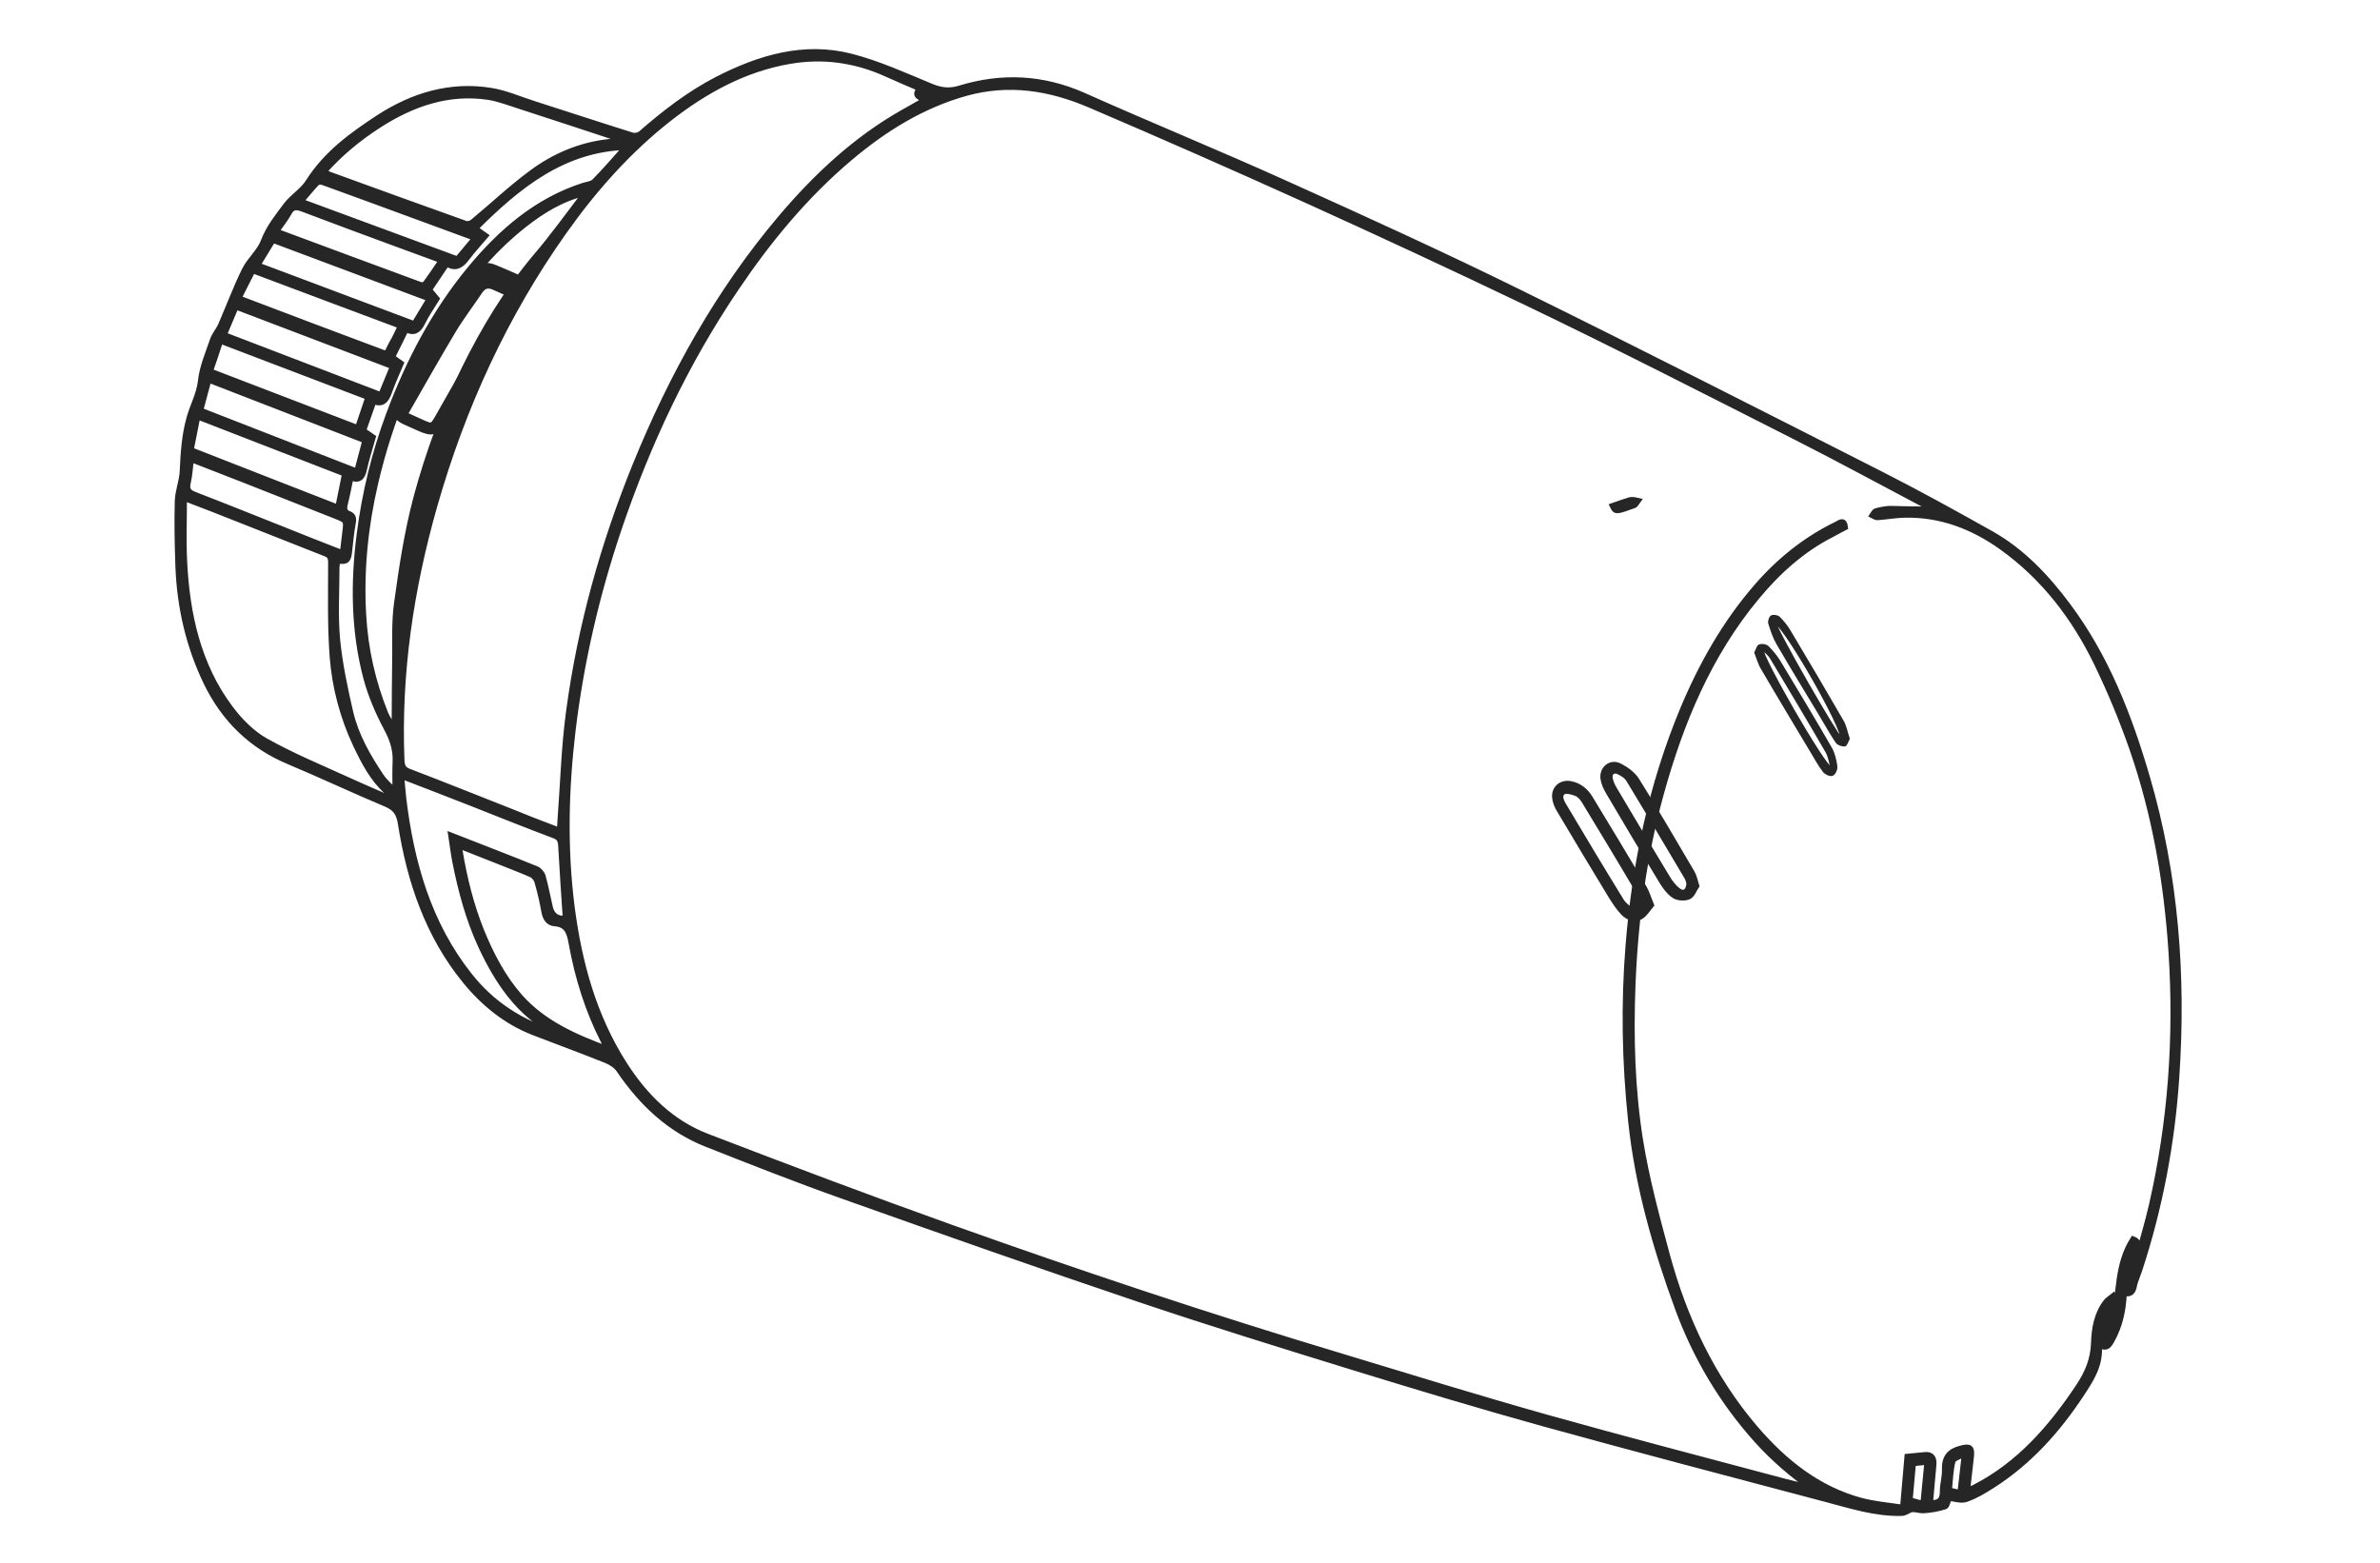 <?xml version="1.0" encoding="utf-8"?>
<svg version="1.1" id="Layer_1" x="0px" y="0px" viewBox="0 0 1571 1031.8" style="enable-background:new 0 0 1571 1031.8;" xmlns="http://www.w3.org/2000/svg">
  <style type="text/css">
	.st0{fill:#262626;stroke:#262626;stroke-width:4.252;stroke-miterlimit:10;}
	.st1{fill:#A6A6A6;}
	.st2{fill:#262626;stroke:#262626;stroke-width:1.417;stroke-miterlimit:10;}
</style>
  <path class="st0" d="M 1401.743 853.397 C 1401.323 864.706 1399.121 874.906 1393.877 884.44 C 1391.989 887.988 1390.416 890.206 1386.431 887.988 C 1386.011 888.875 1385.382 889.54 1385.382 890.206 C 1385.696 902.069 1379.613 911.16 1373.635 920.251 C 1357.799 944.31 1338.92 965.153 1315.113 980.342 C 1309.554 983.89 1303.891 987.327 1297.808 989.433 C 1294.347 990.653 1290.152 988.99 1286.271 988.657 C 1285.432 990.542 1285.013 993.979 1283.754 994.312 C 1279.139 995.753 1274.315 996.64 1269.595 996.862 C 1266.764 996.972 1263.827 995.642 1261.205 996.307 C 1259.212 997.083 1257.22 998.635 1255.227 998.635 C 1238.027 999.079 1221.771 993.757 1205.305 989.433 C 1143.321 973.025 1081.233 956.727 1019.355 939.653 C 976.564 927.79 933.983 914.929 891.507 901.847 C 844.836 887.434 798.165 873.021 751.809 857.388 C 686.679 835.436 621.864 812.597 557.048 789.537 C 526.634 778.782 496.533 766.919 466.538 755.056 C 442.311 745.522 423.852 728.226 408.959 706.274 C 407.072 703.391 403.611 701.174 400.464 699.844 C 384.523 693.413 368.371 687.537 352.325 681.329 C 334.391 674.344 319.603 662.481 307.227 647.292 C 282.895 617.468 270.729 581.879 264.751 543.629 C 263.702 536.866 261.29 533.318 255.207 530.658 C 233.497 521.566 212.207 511.477 190.497 502.386 C 166.165 492.186 148.126 474.669 136.379 450.388 C 124.947 426.663 118.969 401.052 117.921 374.332 C 117.396 359.808 117.082 345.174 117.501 330.65 C 117.711 323.998 120.543 317.567 120.752 310.915 C 121.277 299.274 122.011 287.633 125.157 276.324 C 127.36 268.12 131.765 260.359 132.708 252.044 C 133.757 242.177 137.638 233.529 140.679 224.548 C 141.833 221.111 144.56 218.118 146.028 214.792 C 151.272 202.707 155.887 190.29 161.655 178.538 C 165.011 171.664 171.619 166.342 174.241 159.357 C 177.702 150.155 183.575 143.171 188.924 135.853 C 193.224 130.088 200.041 126.208 203.816 120.11 C 215.668 101.484 232.658 89.288 250.068 77.869 C 272.617 63.234 297.368 55.806 324.008 60.13 C 333.761 61.682 343.096 65.895 352.639 68.888 C 374.14 75.762 395.64 82.858 417.245 89.621 C 419.028 90.175 421.755 89.621 423.223 88.401 C 438.85 74.764 455.211 62.125 473.46 52.701 C 501.358 38.399 530.619 29.641 561.558 37.512 C 579.702 42.169 597.217 50.151 614.627 57.358 C 621.129 60.019 626.793 60.684 633.61 58.578 C 661.193 50.151 688.147 51.371 714.996 63.234 C 759.465 83.08 804.563 101.484 848.926 121.551 C 900.632 144.834 952.232 168.338 1003.098 193.394 C 1082.806 232.642 1162.095 272.998 1241.383 313.243 C 1266.03 325.772 1290.362 339.187 1314.589 352.824 C 1334.725 364.243 1350.667 381.095 1364.721 399.943 C 1389.892 433.647 1405.099 472.451 1416.95 513.029 C 1435.933 577.888 1440.968 644.298 1436.353 711.707 C 1433.416 755.167 1425.341 797.63 1411.811 838.762 C 1410.762 841.867 1409.399 844.971 1408.56 848.075 C 1408.036 852.067 1406.462 854.728 1401.743 853.397 Z M 1276.832 336.526 C 1275.783 335.972 1274.63 335.196 1273.476 334.641 C 1244.425 319.341 1215.583 303.598 1186.322 288.741 C 1126.541 258.474 1066.865 227.874 1006.454 198.938 C 911.644 153.592 815.994 110.242 719.506 68.999 C 692.552 57.469 665.808 53.478 637.805 61.127 C 608.963 69.11 583.793 84.632 560.719 104.145 C 531.563 128.758 507.231 158.138 485.626 190.179 C 452.379 239.294 427.208 292.844 408.016 349.609 C 393.542 392.626 383.264 436.862 377.81 482.208 C 373.196 521.012 372.252 559.927 377.181 598.731 C 382.006 635.872 391.759 671.239 411.791 702.615 C 425.635 724.346 443.255 741.53 466.643 750.511 C 520.236 771.132 574.039 791.421 628.051 810.713 C 713.213 841.091 798.899 869.695 885.319 895.638 C 930.312 909.275 975.201 923.134 1020.403 935.884 C 1072.948 950.629 1125.807 964.377 1178.561 978.457 C 1181.812 979.344 1184.958 980.009 1188.21 980.786 C 1191.251 981.562 1194.188 982.338 1197.124 983.003 C 1183.28 973.579 1170.904 962.825 1159.787 950.518 C 1137.133 925.24 1119.724 896.193 1107.767 863.708 C 1093.084 823.684 1081.338 782.884 1076.828 739.978 C 1072.738 701.285 1072.004 662.702 1075.15 623.898 C 1079.45 570.238 1090.358 518.351 1110.914 468.793 C 1123.289 439.08 1138.916 411.473 1159.787 387.415 C 1174.89 370.008 1192.3 356.15 1212.646 346.282 C 1214.639 345.285 1217.051 342.956 1217.68 347.946 C 1214.639 349.498 1211.702 351.161 1208.766 352.713 C 1189.468 362.58 1173.422 376.993 1159.368 393.956 C 1127.904 431.762 1109.131 476.664 1096.021 524.338 C 1084.799 565.249 1079.135 607.157 1077.457 649.842 C 1076.094 684.322 1077.038 718.691 1082.387 752.506 C 1086.477 778.006 1093.294 803.173 1100.006 828.119 C 1111.543 870.804 1130.002 909.829 1158.424 943.09 C 1177.617 965.486 1199.956 983.225 1228.168 990.875 C 1237.293 993.314 1246.837 994.09 1256.276 995.531 C 1257.325 983.336 1258.269 972.581 1259.212 961.827 C 1263.408 961.384 1267.078 961.051 1270.749 960.718 C 1274.42 960.386 1276.308 962.27 1276.098 966.262 C 1275.993 968.701 1275.678 971.029 1275.469 973.468 C 1274.944 979.788 1274.315 986.107 1273.791 992.427 C 1279.769 992.759 1282.6 990.875 1282.6 984.666 C 1282.496 979.899 1284.174 975.131 1283.964 970.364 C 1283.649 962.381 1286.901 958.39 1294.137 956.505 C 1300.325 954.842 1301.584 955.618 1300.745 962.492 C 1299.906 969.588 1299.171 976.683 1298.227 984.666 C 1300.535 983.557 1302.108 982.892 1303.576 982.116 C 1332.733 967.149 1353.918 943.09 1372.272 915.484 C 1378.04 906.836 1381.921 897.856 1382.34 887.101 C 1382.655 877.234 1384.228 867.588 1390.416 859.606 C 1391.465 858.275 1393.038 857.388 1394.401 856.28 C 1394.821 858.054 1395.45 859.828 1395.45 861.601 C 1395.345 864.928 1394.821 868.143 1394.506 871.358 C 1394.926 871.469 1395.45 871.469 1395.87 871.58 C 1399.121 853.73 1397.758 834.66 1408.14 818.363 C 1413.909 820.469 1408.35 826.123 1411.392 830.004 C 1414.643 818.141 1417.999 806.943 1420.621 795.524 C 1433.207 740.532 1437.192 684.876 1433.521 628.444 C 1430.48 582.322 1422.719 537.31 1407.616 493.96 C 1400.904 474.78 1393.143 456.043 1384.333 437.86 C 1369.44 407.15 1349.094 380.763 1321.72 361.139 C 1302.423 347.28 1281.132 339.187 1257.43 339.63 C 1251.347 339.741 1245.264 340.85 1239.181 341.293 C 1238.237 341.404 1237.293 340.517 1236.349 340.074 C 1236.978 339.187 1237.503 337.856 1238.342 337.635 C 1241.383 336.859 1244.529 336.193 1247.571 336.083 C 1257.22 336.415 1266.974 336.526 1276.832 336.526 Z M 369.735 548.729 C 369.945 545.625 369.945 543.186 370.154 540.858 C 371.937 517.353 372.566 493.626 375.713 470.234 C 383.264 413.691 398.472 359.365 419.762 306.924 C 443.884 247.72 474.509 192.729 515.202 144.501 C 538.695 116.673 564.914 92.171 596.273 74.432 C 601.098 71.771 605.817 68.999 610.746 66.227 C 608.754 63.788 602.146 63.788 607.81 58.356 C 600.049 55.03 592.393 51.814 584.841 48.378 C 564.39 39.175 543.1 36.293 521.285 40.062 C 491.499 45.162 465.489 59.354 441.472 78.09 C 414.623 99.156 391.969 124.655 371.937 152.927 C 333.132 207.696 305.234 268.342 286.566 333.754 C 270.939 388.634 262.549 444.402 264.856 501.832 C 265.066 506.266 266.219 508.262 270.205 509.703 C 294.012 518.795 317.61 528.329 341.313 537.642 C 350.647 541.523 359.981 544.96 369.735 548.729 Z M 260.136 528.662 C 260.556 528.108 260.87 527.664 261.29 527.11 C 259.402 525.558 257.514 524.116 255.627 522.453 C 246.187 514.138 240.419 502.719 235.07 491.521 C 226.575 473.449 221.331 453.825 219.758 433.868 C 218.185 413.136 218.709 392.293 218.709 371.45 C 218.709 367.902 217.975 366.35 214.724 365.13 C 190.392 355.595 166.06 345.839 141.728 336.304 C 135.226 333.754 128.828 331.315 121.277 328.433 C 121.277 342.956 120.752 356.593 121.382 370.118 C 123.06 405.487 130.506 439.302 151.796 467.684 C 158.089 476.11 166.165 484.314 175.08 489.303 C 192.594 499.171 211.158 506.821 229.407 515.136 C 239.58 519.792 249.858 524.116 260.136 528.662 Z M 386.935 126.984 C 370.574 130.753 357.569 138.958 345.717 148.271 C 327.573 162.573 312.261 179.979 298.942 199.492 C 274.19 235.746 257.514 275.992 247.446 319.12 C 240.839 347.502 237.902 376.439 239.58 405.819 C 240.839 428.547 245.768 450.278 254.158 471.121 C 255.417 474.336 257.619 477.219 260.241 481.543 C 260.451 478.327 260.661 476.997 260.661 475.556 C 260.766 462.695 260.766 449.723 260.975 436.862 C 261.185 423.891 260.451 410.808 262.234 398.169 C 265.485 374.665 268.946 351.272 275.134 328.211 C 283.105 298.609 293.698 270.116 307.017 243.063 C 319.917 216.898 335.02 192.064 353.688 169.779 C 365.12 156.475 375.398 142.062 386.935 126.984 Z M 411.581 92.836 C 409.589 91.727 408.959 91.395 408.33 91.173 C 386.725 84.077 365.12 76.871 343.41 69.886 C 336.383 67.669 329.461 64.897 322.225 63.788 C 296.005 59.908 272.197 68.112 250.068 82.303 C 236.643 90.951 224.268 101.04 213.151 113.679 C 214.829 114.345 216.192 115.01 217.66 115.564 C 247.551 126.429 277.441 137.294 307.332 147.938 C 308.695 148.381 310.898 147.827 312.156 146.829 C 325.161 136.075 337.537 124.323 351.066 114.345 C 365.854 103.369 382.53 96.273 400.779 94.056 C 403.82 93.612 406.967 93.39 411.581 92.836 Z M 245.873 288.741 C 243.88 295.948 241.573 302.933 240 310.139 C 238.846 315.461 236.434 317.235 231.295 314.796 C 230.036 321.004 228.882 326.991 227.414 332.867 C 226.68 335.972 226.995 338.3 230.141 339.409 C 233.078 340.517 233.287 342.513 232.658 345.506 C 231.609 351.493 230.98 357.591 230.351 363.578 C 229.721 369.898 228.673 370.895 222.59 369.787 C 222.38 371.45 221.96 373.113 221.96 374.665 C 221.96 390.519 220.912 406.484 222.38 422.228 C 223.953 438.415 227.414 454.601 231.085 470.456 C 234.756 485.977 242.622 499.613 251.326 512.586 C 253.844 516.355 257.409 519.238 261.185 523.229 C 261.185 515.469 260.975 509.038 261.29 502.719 C 261.605 494.514 259.192 487.64 255.312 480.434 C 249.858 470.123 245.034 459.036 241.992 447.617 C 233.707 416.463 233.497 384.421 237.587 352.602 C 241.048 325.55 247.446 299.163 256.99 273.552 C 269.995 238.629 286.985 206.255 310.373 177.873 C 331.034 152.927 354.632 132.638 385.257 122.771 C 387.774 121.995 390.815 121.773 392.493 120.11 C 399.625 112.903 406.233 105.142 413.679 96.827 C 371.623 98.047 341.837 122.327 313.31 150.82 C 315.827 152.705 317.925 154.147 320.127 155.699 C 316.037 160.577 311.737 165.012 308.171 169.89 C 304.5 174.879 300.62 177.651 294.851 173.659 C 290.761 179.757 286.776 185.633 283 191.288 C 284.888 193.616 286.356 195.39 287.929 197.275 C 284.678 202.596 281.217 207.475 278.595 212.907 C 276.078 218.007 273.141 220.003 267.897 217.009 C 264.646 223.551 261.71 229.648 258.563 235.857 C 260.766 237.409 262.549 238.629 264.331 239.959 C 261.71 246.168 258.983 252.155 256.78 258.363 C 254.892 263.685 252.48 267.344 246.502 264.461 C 244.09 271.446 241.783 277.876 239.475 284.418 C 241.887 285.97 243.67 287.189 245.873 288.741 Z M 264.646 511.921 C 265.171 517.242 265.485 522.01 266.01 526.777 C 271.149 569.683 282.685 610.04 309.534 643.966 C 324.532 663.035 343.725 675.452 367.323 682.548 C 365.959 681.439 365.54 680.885 364.91 680.552 C 342.466 668.468 328.832 648.068 318.029 625.118 C 309.639 607.157 304.5 588.088 300.62 568.464 C 299.571 563.253 299.046 557.82 298.102 551.944 C 317.295 559.483 335.649 566.468 353.898 573.896 C 355.681 574.562 357.569 576.779 358.093 578.664 C 359.981 585.427 361.24 592.301 362.813 599.064 C 364.176 604.829 368.162 607.379 373.615 606.381 C 372.566 590.305 371.413 574.34 370.574 558.375 C 370.364 554.384 369.315 552.61 365.749 551.279 C 347.71 544.516 329.776 537.31 311.842 530.214 C 296.32 524.116 280.797 518.129 264.646 511.921 Z M 400.989 692.859 C 399.94 690.198 399.52 688.868 398.891 687.648 C 388.298 667.026 381.481 645.074 377.391 622.235 C 376.132 614.918 374.035 609.929 366.274 609.375 C 362.079 609.042 360.296 606.048 359.457 601.725 C 358.303 595.072 356.73 588.42 354.842 581.879 C 354.318 579.994 352.535 577.888 350.857 577.112 C 342.991 573.675 334.915 570.681 326.944 567.466 C 319.078 564.362 311.212 561.257 302.822 557.931 C 302.927 559.373 303.032 560.26 303.137 561.147 C 306.178 579.551 310.583 597.512 317.505 614.696 C 324.008 630.661 331.978 645.85 343.305 658.6 C 358.827 675.785 378.964 684.655 400.989 692.859 Z M 125.682 297.278 C 158.299 310.028 190.497 322.667 223.324 335.417 C 225.002 327.324 226.47 320.007 227.939 312.578 C 195.216 299.828 162.914 287.3 130.191 274.661 C 128.618 282.644 127.15 289.739 125.682 297.278 Z M 131.974 271.113 C 166.899 284.75 201.194 298.055 235.804 311.58 C 237.587 304.707 239.475 297.833 241.363 290.626 C 206.438 277.1 172.143 263.796 137.533 250.381 C 135.645 257.476 133.862 263.907 131.974 271.113 Z M 225.946 365.352 C 226.156 365.13 226.47 365.13 226.47 364.908 C 226.995 360.474 227.519 356.15 228.043 351.715 C 229.092 343.178 229.092 343.4 221.331 340.296 C 201.509 332.535 181.792 324.663 162.075 316.902 C 150.223 312.246 138.267 307.589 125.891 302.822 C 125.157 308.476 124.947 313.687 123.794 318.565 C 122.64 323.554 124.528 325.328 128.618 326.88 C 147.916 334.309 167.109 342.069 186.406 349.719 C 199.621 355.041 212.836 360.252 225.946 365.352 Z M 155.572 202.153 C 152.845 208.583 150.328 214.57 147.496 221.222 C 182.421 234.637 216.926 247.831 251.641 261.135 C 254.263 254.816 256.885 248.496 259.612 241.733 C 224.897 228.54 190.602 215.457 155.572 202.153 Z M 138.372 245.281 C 171.409 257.92 203.816 270.337 236.329 282.865 C 238.846 275.548 240.943 269.118 243.356 262.022 C 210.529 249.494 178.121 237.187 145.294 224.659 C 142.987 231.866 140.784 238.407 138.372 245.281 Z M 264.856 215.014 C 232.029 202.707 199.621 190.622 166.689 178.205 C 163.543 184.414 160.501 190.512 157.25 196.831 C 158.614 197.496 159.348 197.94 160.187 198.162 C 189.343 209.248 218.604 220.335 247.761 231.2 C 257.2 234.748 254.473 234.748 258.983 226.655 C 261.08 223.218 262.758 219.338 264.856 215.014 Z M 273.561 214.238 C 276.602 209.138 280.168 203.372 283.944 197.053 C 248.914 183.97 214.514 171.11 180.009 158.138 C 176.548 163.903 173.297 169.225 169.626 175.212 C 204.236 188.183 238.531 201.044 273.561 214.238 Z M 182.316 152.373 C 182.841 153.038 182.945 153.26 183.155 153.37 C 214.619 165.012 245.978 176.764 277.441 188.294 C 278.49 188.627 280.378 188.294 281.007 187.518 C 284.678 182.529 288.139 177.318 291.915 171.775 C 281.846 168.116 272.722 164.79 263.492 161.353 C 242.412 153.592 221.331 145.831 200.355 137.849 C 196.16 136.297 193.014 135.521 190.392 140.51 C 188.085 144.723 185.043 148.381 182.316 152.373 Z M 198.048 133.081 C 233.182 146.053 267.268 158.581 301.983 171.442 C 305.444 167.34 309.534 162.462 314.044 157.029 C 302.298 152.705 291.285 148.603 280.273 144.612 C 257.829 136.408 235.49 128.092 213.046 119.999 C 211.787 119.555 209.69 119.777 208.851 120.664 C 205.39 124.323 202.138 128.425 198.048 133.081 Z M 1269.7 993.092 C 1270.644 983.446 1271.483 974.355 1272.427 964.82 C 1268.757 965.153 1265.715 965.486 1262.569 965.818 C 1261.834 974.244 1261.1 982.338 1260.366 990.542 C 1263.513 991.429 1266.135 992.094 1269.7 993.092 Z M 1297.179 959.166 C 1293.508 961.384 1289.208 962.381 1288.684 964.488 C 1287.11 970.696 1287.005 977.349 1286.271 984.001 C 1289.208 984.777 1291.515 985.22 1294.137 985.886 C 1295.186 976.905 1296.13 968.812 1297.179 959.166 Z"/>
  <path class="st0" d="M1089.6,597.4c-2.1,2.5-3.8,5.5-6.4,7.2c-4,2.7-8.4,0.8-11.3-2.1c-3.4-3.5-6.1-7.8-8.7-12&#10;&#9;c-11.4-18.7-22.6-37.5-33.8-56.3c-1.3-2.2-2.4-4.8-2.7-7.4c-0.8-6,4-10.2,10-9c5.6,1.1,9.7,4.5,12.6,9.2&#10;&#9;c12.1,19.8,24,39.8,35.9,59.7C1086.8,589.6,1087.8,593,1089.6,597.4z M1084.9,595.1c-0.6-1.4-1.3-3.8-2.5-5.9&#10;&#9;c-12-20.2-24.1-40.5-36.4-60.6c-1.3-2.1-3.2-4.3-5.3-5.1c-2.8-1.1-7-2.3-9-1c-3.4,2.3-1.6,6.4,0.2,9.4c12.5,21,25,41.9,37.8,62.7&#10;&#9;c1.7,2.8,4.6,5.3,7.5,6.8C1081.4,603.5,1084.9,600.7,1084.9,595.1z"/>
  <path class="st0" d="M1119.5,584.8c-1.5,2.2-2.7,5.9-5,6.9c-2.6,1.1-6.9,0.8-9.2-0.7c-3.3-2.2-5.9-5.8-8-9.2&#10;&#9;c-11.9-19.5-23.6-39.2-35.2-58.9c-1.6-2.7-3-5.7-3.5-8.7c-1-6.1,4.4-11,9.9-8.4c4.4,2.1,9,5.4,11.6,9.5c12.6,20.1,24.5,40.6,36.5,61&#10;&#9;C1118,578.6,1118.4,581.3,1119.5,584.8z M1115.3,583c-0.3-0.9-0.6-2.6-1.4-4c-12.8-21.5-25.5-43.1-38.5-64.5&#10;&#9;c-1.4-2.4-4.3-4.2-6.9-5.4c-3.8-1.7-6.8,0.8-6.1,4.9c0.5,2.5,1.6,5,3,7.3c11.6,19.6,23.2,39.1,35,58.5c1.9,3.2,4.4,6.4,7.3,8.5&#10;&#9;C1111.6,591.2,1115.2,588.7,1115.3,583z"/>
  <path class="st2" d="M1158.7,430.8c1-1.9,1.5-4.3,2.7-4.7c1.6-0.6,4.3-0.2,5.4,0.9c2.8,2.7,5.4,5.9,7.5,9.2&#10;&#9;c11.6,19.2,23.1,38.4,34.3,57.8c2,3.5,2.9,7.8,3.5,11.8c0.3,1.9-1.1,5.1-2.6,5.7c-1.4,0.6-4.6-0.9-5.7-2.4c-3.1-4.1-5.6-8.6-8.2-13&#10;&#9;c-10.8-18.1-21.7-36.1-32.3-54.3C1161.2,438.6,1160.2,434.7,1158.7,430.8z M1209.1,507.5c-1.1-3.8-1.6-8-3.5-11.3&#10;&#9;c-12-20.8-24.4-41.4-36.7-62c-1.2-2-3.3-3.5-5.8-6.1C1163.3,434.9,1203.4,504.7,1209.1,507.5z"/>
  <path class="st2" d="M1220.3,487.6c-0.9,1.7-1.7,4.4-2.6,4.5c-1.8,0.1-4.5-0.8-5.4-2.2c-3.9-5.8-7.3-11.9-10.8-17.8&#10;&#9;c-9.5-15.8-19.1-31.4-28.3-47.3c-2.4-4.1-3.9-8.8-5.3-13.3c-0.4-1.3,0.4-4,1.5-4.6c1.2-0.6,3.9-0.2,4.9,0.8c2.7,2.7,5.1,5.7,7,8.9&#10;&#9;c11.9,19.9,23.7,39.9,35.3,60C1218.3,479.9,1219,483.8,1220.3,487.6z M1171.7,410.7c0.3,4.6,39.3,72.6,43.9,77.1&#10;&#9;C1216.1,480,1180.6,417.5,1171.7,410.7z"/>
  <path class="st0" d="M1064.8,334.1c3.7-1.3,7.1-2.5,10.6-3.6c1.4-0.4,2.9-0.4,5.3,0.2c-0.7,0.9-1.3,2.4-2.2,2.7&#10;&#9;C1066.6,337.7,1066.5,337.6,1064.8,334.1z"/>
  <path class="st0" d="M261.9,270.2c0.7-2.3,1.2-4.8,2.2-7c13.9-29,30.2-56.6,49.2-82.5c3.8-5.2,7.5-6.2,13.4-3.7&#10;&#9;c4.6,1.9,9.2,3.9,13.7,5.9c6.1,2.7,6.9,6.1,3.1,11.6c-8.7,12.6-17.8,25-25.8,38c-8.9,14.4-16.8,29.5-25,44.3&#10;&#9;c-4.9,8.8-7.1,9.6-16.2,5.5c-3.2-1.4-6.4-2.9-9.6-4.3C263.7,276.4,261.2,274.5,261.9,270.2z M338.6,194.8c-4.3-1.9-8.3-3.6-12.2-5.4&#10;&#9;c-4.1-1.9-7.3-1.2-9.9,2.7c-5.8,8.7-12.2,17-17.6,26c-10.9,18.2-21.3,36.7-32.2,55.7c4.7,2.1,8.3,3.8,11.9,5.4&#10;&#9;c6.5,3,7.1,2.7,10.8-3.8c10-17.6,19.9-35.3,30.3-52.7C325.4,213.3,332,204.5,338.6,194.8z"/>
</svg>